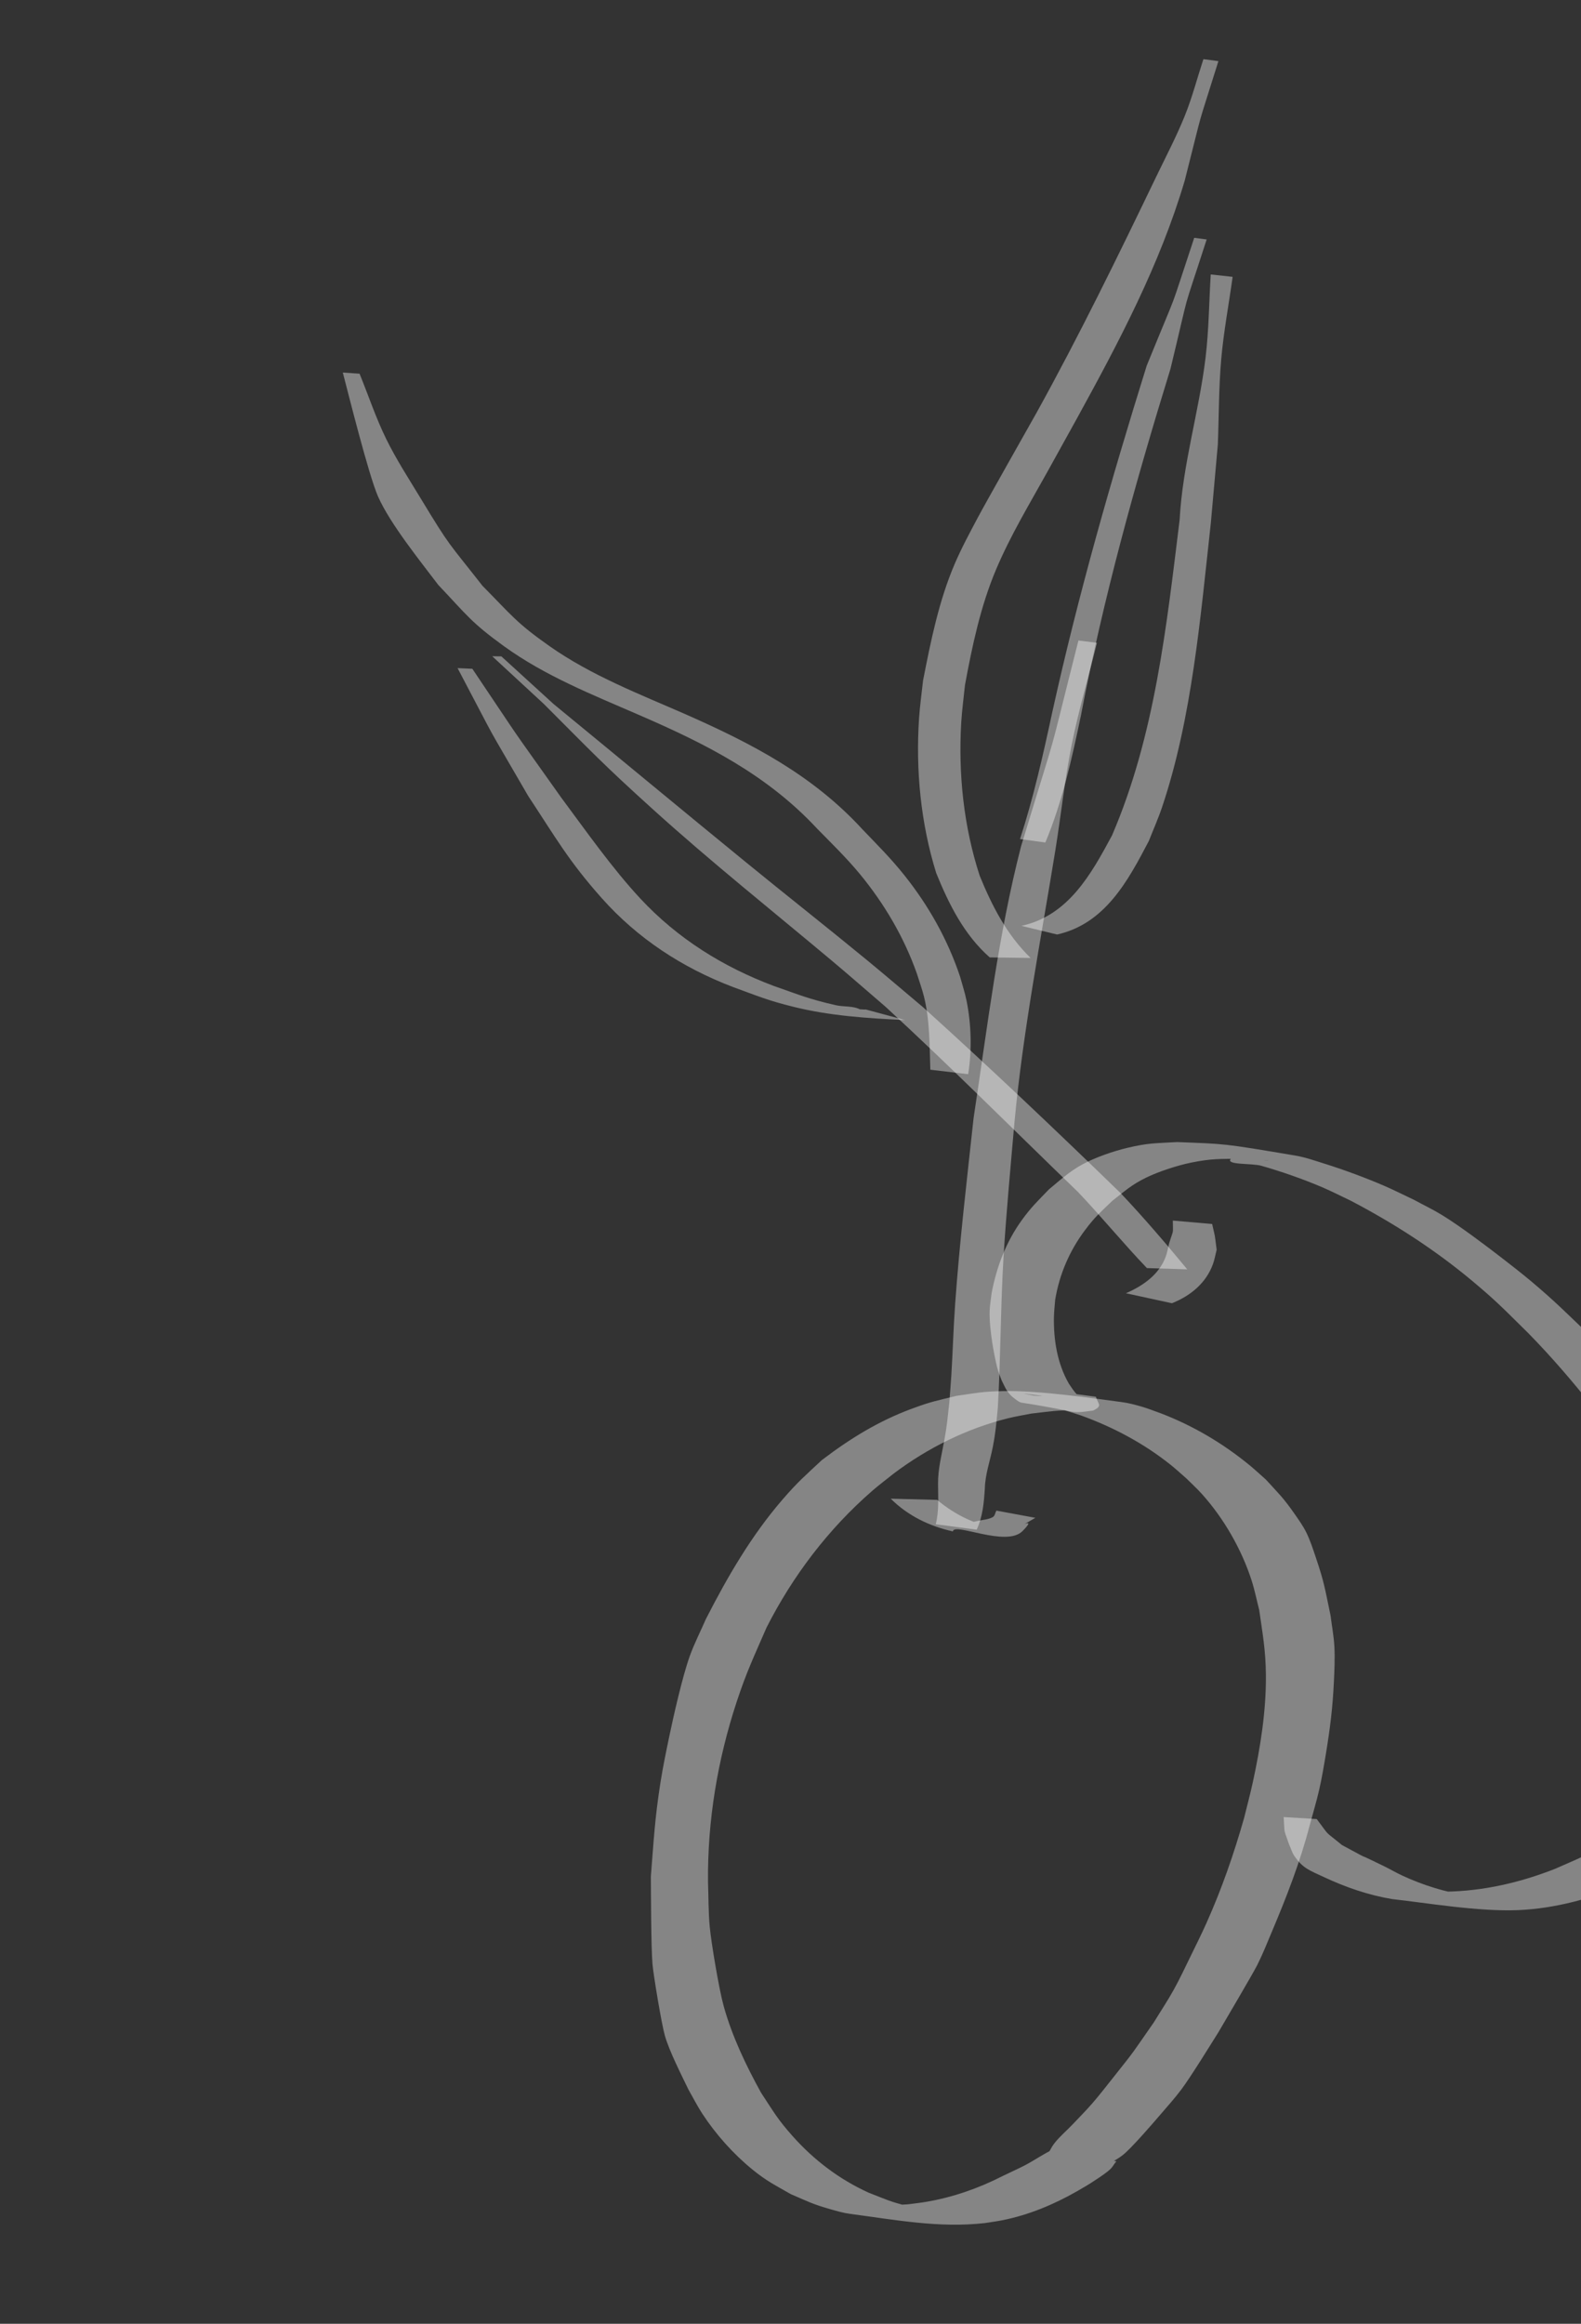 <svg width="262" height="385" viewBox="0 0 262 385" fill="none" xmlns="http://www.w3.org/2000/svg">
<rect x="0" y="0" width="262" height="385" fill="#333333" stroke="none"/>
<path d="M147.614 248.299C150.407 251.105 154.073 252.885 157.906 253.718C158.101 252.173 166.72 256.395 169.44 253.678C172.887 250.235 165.516 255.038 171.58 251.468L165.116 250.276C164.917 250.635 164.878 251.155 164.519 251.353C163.761 251.771 162.844 251.791 162.002 251.992C158.158 252.909 158.709 252.241 166.051 253.393C162.051 252.79 158.409 251.112 155.305 248.498L147.614 248.299Z" fill="white" fill-opacity="0.4"/>
<path d="M161.852 253.435C162.863 251.274 163.054 248.952 163.205 246.612C163.26 244.243 164.089 242.011 164.53 239.707C165.041 237.04 165.07 236.082 165.355 233.276C165.839 224.94 165.803 216.585 166.305 208.249C166.731 201.182 167.501 192.976 168.113 185.979C169.519 170.819 172.462 155.871 174.893 140.86C175.833 135.05 176.44 129.181 177.597 123.41C178.739 117.716 180.387 112.135 181.783 106.497L178.715 106.116C172.964 128.821 176.123 117.461 169.215 140.188C165.403 154.96 163.629 170.191 161.341 185.239C160.231 195.505 159.016 205.77 158.282 216.072C157.985 220.238 157.905 223.78 157.65 227.909C157.557 229.404 157.428 230.896 157.317 232.39C157.013 235.066 156.939 236.169 156.471 238.728C156.042 241.078 155.43 243.406 155.449 245.817C155.456 248.062 155.633 250.337 155.067 252.536L161.852 253.435Z" fill="white" fill-opacity="0.4"/>
<path d="M173.234 139.584C176.048 132.843 177.628 125.717 179.118 118.594C182.817 99.129 188.137 80.011 193.974 61.092C197.533 46.338 195.511 53.472 199.965 39.672L197.903 39.401C193.292 53.284 195.888 46.214 190.032 60.58C184.119 79.523 178.659 98.64 174.375 118.023C172.855 125.088 171.271 132.134 169.037 139.014L173.234 139.584Z" fill="white" fill-opacity="0.4"/>
<path d="M170.796 158.713C166.859 154.906 164.398 150.097 162.354 145.093C159.698 136.939 158.789 128.246 159.295 119.693C159.418 117.624 159.707 115.567 159.913 113.504C161.116 107.005 162.496 100.407 165.093 94.29C167.472 88.686 170.558 83.583 173.512 78.274C175.161 75.31 176.798 72.339 178.442 69.371C185.426 56.655 192.194 43.895 196.33 29.922C199.793 16.317 197.915 22.91 201.913 10.128L199.425 9.802C198.405 12.912 197.584 16.094 196.364 19.131C194.974 22.594 193.228 25.903 191.61 29.265C185.273 42.431 178.861 55.576 171.785 68.365C170.716 70.26 163.273 83.425 162.121 85.599C160.764 88.16 159.376 90.714 158.231 93.377C155.587 99.528 154.246 106.212 152.968 112.741C152.747 114.822 152.445 116.896 152.305 118.983C151.729 127.611 152.582 136.395 155.15 144.658C157.257 149.825 159.757 154.86 164.013 158.62L170.796 158.713Z" fill="white" fill-opacity="0.4"/>
<path d="M175.181 154.829C183.13 153.042 186.911 145.966 190.386 139.325C191.117 137.458 191.94 135.624 192.578 133.724C197.56 118.899 198.939 102.149 200.653 86.694C201.04 82.349 201.428 78.005 201.816 73.66C202.003 68.948 201.963 64.221 202.378 59.523C202.782 54.946 203.639 50.42 204.27 45.868L200.641 45.471C200.355 50.06 200.334 54.672 199.784 59.237C198.699 68.247 195.966 77.013 195.487 86.12C193.307 103.797 191.384 121.896 184.278 138.416C180.811 144.864 177.04 151.691 169.272 153.394L175.181 154.829Z" fill="white" fill-opacity="0.4"/>
<path d="M194.202 215.918C197.274 214.708 199.88 212.578 201.019 209.399C201.292 208.638 201.421 207.832 201.622 207.048C201.223 204.063 201.484 205.48 200.873 202.79L194.357 202.222C194.374 204.702 194.541 203.415 193.726 206.062C193.538 206.792 193.428 207.547 193.161 208.252C192.032 211.232 189.391 213.032 186.589 214.265L194.202 215.918Z" fill="white" fill-opacity="0.4"/>
<path d="M196.749 210.304C193.189 205.994 189.56 201.746 185.716 197.684C174.97 187.252 164.112 176.934 152.995 166.899C149.927 164.322 146.885 161.713 143.791 159.167C137.126 153.683 130.338 148.348 123.653 142.888C112.987 134.177 102.391 125.379 91.743 116.646C88.857 114.014 85.972 111.381 83.086 108.748L81.568 108.724C84.416 111.356 87.265 113.989 90.113 116.621C98.169 124.674 99.724 126.425 108.262 134.145C117.828 142.793 127.885 150.818 137.764 159.093C140.79 161.627 143.755 164.231 146.751 166.8C157.622 176.802 168.044 187.265 178.674 197.52C182.568 201.628 186.151 206.005 190.063 210.094L196.749 210.304Z" fill="white" fill-opacity="0.4"/>
<path d="M160.441 177.971C161.083 174.013 160.966 169.669 160.161 165.727C159.891 164.407 159.459 163.126 159.107 161.825C157.073 155.713 153.917 150.091 149.907 145.058C147.607 142.172 145.51 140.109 142.952 137.435C134.695 128.428 124.642 123.209 113.645 118.354C105.944 114.98 97.99 111.92 91.064 107.05C85.555 103.176 84.815 101.969 79.968 97.069C74.127 89.616 74.71 90.813 69.72 82.577C67.749 79.322 65.665 76.121 63.989 72.704C62.278 69.216 61.053 65.509 59.585 61.912L56.811 61.726C57.698 65.118 61.108 78.793 62.652 82.272C64.672 86.823 69.649 92.962 72.627 96.907C77.382 101.916 78.047 103.103 83.521 107.065C90.365 112.018 98.276 115.137 105.965 118.483C116.971 123.249 127.085 128.343 135.395 137.269C137.733 139.651 140.353 142.211 142.485 144.797C146.553 149.732 149.815 155.28 151.947 161.316C152.339 162.589 152.805 163.84 153.124 165.133C154.095 169.07 154.037 173.206 154.171 177.228L160.441 177.971Z" fill="white" fill-opacity="0.4"/>
<path d="M143.407 167.23C143.697 167.41 137.858 166.722 139.231 166.967C140.361 167.169 143.648 167.886 142.657 167.308C141.438 166.597 139.87 166.856 138.495 166.538C133.929 165.483 132.722 164.918 128.212 163.343C119.818 160.193 112.297 155.499 106.155 148.913C101.453 143.871 97.026 137.552 92.956 132.076C83.067 118.121 87.963 125.21 78.278 110.803L75.828 110.692C83.394 125.045 79.492 117.988 87.527 131.87C92.147 138.874 94.242 142.646 99.712 148.795C105.681 155.506 113.053 160.31 121.408 163.505C125.694 165.065 127.157 165.733 131.502 166.811C137.534 168.307 143.791 168.712 149.981 169.003L143.407 167.23Z" fill="white" fill-opacity="0.4"/>
<path d="M174.619 356.056C172.973 356.821 171.488 357.873 169.888 358.721C169.182 359.095 166.877 360.177 166.198 360.499C162.177 362.554 157.911 364.046 153.454 364.802C152.471 364.969 151.478 365.069 150.49 365.203C149.459 365.255 148.43 365.354 147.398 365.358C146.355 365.362 143.239 365.094 144.273 365.226C147.471 365.636 150.677 366.036 153.897 366.191C155.034 366.246 151.653 365.799 150.548 365.528C147.567 364.797 146.797 364.387 143.928 363.269C139.12 361.084 134.885 357.877 131.376 353.935C128.813 351.057 128.274 349.977 126.122 346.72C123.629 342.2 121.308 337.355 119.926 332.363C119.144 329.539 117.857 321.844 117.61 319.172C117.384 316.726 117.423 314.262 117.329 311.807C117.232 301.649 118.911 291.57 122.089 281.93C123.725 276.966 124.959 274.421 127.035 269.638C131.388 261.068 137.283 253.311 144.548 246.997C145.695 246 146.915 245.092 148.098 244.139C153.742 239.895 160.187 236.68 167.059 234.975C168.322 234.661 169.61 234.46 170.885 234.202C174.27 233.818 175.079 233.619 178.486 233.656C179.72 233.669 183.405 234.014 182.182 233.85C161.544 231.085 173.307 232.857 175.994 233.545C177.053 233.817 178.085 234.187 179.131 234.508C184.488 236.444 189.58 239.151 194.035 242.72C194.924 243.432 195.757 244.211 196.618 244.956C197.468 245.808 198.363 246.617 199.168 247.512C202.803 251.552 205.751 256.682 207.413 261.843C207.93 263.448 208.254 265.108 208.674 266.74C209.243 270.75 209.743 273.382 209.782 277.493C209.837 283.423 208.884 289.412 207.634 295.191C207.202 297.189 206.666 299.163 206.183 301.149C204.497 307.103 202.468 312.945 199.937 318.594C199.118 320.42 198.229 322.214 197.347 324.011C196.418 325.905 195.529 327.821 194.505 329.666C193.485 331.503 192.314 333.254 191.219 335.048C187.381 340.544 188.411 339.255 184.374 344.333C183.278 345.711 182.204 347.108 181.05 348.437C179.977 349.672 178.824 350.835 177.697 352.021C176.731 353.038 175.64 353.944 174.771 355.046C174.145 355.839 173.753 356.792 173.243 357.665C171.47 360.492 172.731 359.389 169.209 360.666L177.789 362.402C179.604 359.966 178.32 361.232 182.235 359.321C183.508 358.567 184.885 357.966 186.053 357.058C187.473 355.956 191.252 351.562 192.294 350.343C193.466 348.972 194.68 347.634 195.761 346.191C197.321 344.108 200.593 338.798 201.913 336.697C202.781 335.217 207.601 327.041 208.339 325.583C209.241 323.801 209.972 321.938 210.75 320.098C213.174 314.361 215.449 308.538 217.017 302.5C217.551 300.496 218.162 298.511 218.621 296.489C219.067 294.524 219.402 292.536 219.729 290.548C220.43 286.274 220.85 282.907 221.053 278.583C221.143 276.672 221.231 274.756 221.133 272.846C221.044 271.1 220.707 269.376 220.494 267.641C219.525 263.08 219.514 262.357 218.043 258C217.577 256.619 217.128 255.222 216.486 253.913C215.936 252.792 215.199 251.771 214.484 250.748C212.656 248.127 211.922 247.477 209.784 245.137C208.903 244.361 208.048 243.554 207.141 242.807C202.711 239.159 197.735 236.211 192.374 234.159C191.328 233.793 190.301 233.368 189.235 233.061C188.145 232.747 187.042 232.444 185.917 232.299C181.401 231.715 172.311 230.33 166.122 230.478C162.654 230.56 161.979 230.762 158.528 231.255C155.101 232.1 154.386 232.176 151.022 233.424C145.563 235.45 140.799 238.389 136.184 241.913C133.363 244.554 132.269 245.446 129.686 248.431C124.534 254.386 120.558 261.235 116.988 268.222C116.094 270.273 115.064 272.269 114.307 274.375C113.094 277.75 111.609 284.33 110.898 287.741C110.374 290.251 109.853 292.765 109.454 295.298C108.51 301.291 108.342 304.849 107.859 310.888C107.879 313.597 107.891 322.634 108.13 325.419C108.286 327.226 109.637 335.371 110.181 337.264C110.928 339.866 112.917 343.756 114.087 346.192C114.848 347.519 115.535 348.892 116.372 350.173C118.625 353.62 121.537 356.883 124.737 359.481C127.058 361.366 128.475 362.043 131.041 363.516C133.863 364.731 134.613 365.163 137.557 366.003C138.637 366.311 139.722 366.635 140.836 366.783C148.498 367.8 155.609 369.159 163.159 368.321C164.164 368.159 165.176 368.035 166.175 367.833C170.498 366.96 174.603 365.252 178.425 363.076C180.04 362.132 180.131 362.11 181.653 361.106C182.365 360.636 183.457 359.92 184.084 359.295C184.444 358.936 184.653 358.446 185.014 358.086L174.619 356.056Z" fill="white" fill-opacity="0.4"/>
<path d="M175.5 230.586C174.218 231.34 172.678 231.352 171.24 231.211C166.945 230.342 171.83 231.362 180.099 232.025C180.346 232.045 179.622 231.873 179.403 231.754C178.359 231.189 177.768 230.167 177.119 229.222C175.208 225.89 174.58 221.985 174.656 218.174C174.675 217.225 174.795 216.28 174.864 215.333C175.559 211.128 177.25 207.203 179.812 203.796C181.525 201.518 182.306 200.916 184.342 198.941C186.48 197.273 187.502 196.299 189.968 195.092C191.999 194.097 195.147 193.08 197.337 192.632C200.858 191.911 202.133 192.041 205.711 191.956C207.122 192.053 211.358 192.303 209.944 192.246C207.977 192.167 205.46 190.516 204.049 191.889C202.823 193.081 207.379 192.673 209.023 193.143C212.358 194.096 215.945 195.344 219.135 196.71C220.732 197.394 222.277 198.192 223.849 198.933C231 202.677 237.792 207.05 243.99 212.23C248.209 215.756 249.397 217.074 253.288 220.897C260.844 228.614 267.373 237.239 273.523 246.093C276.875 251.143 279.629 256.599 281.364 262.421C282.52 266.301 282.522 267.135 283.154 271.093C283.726 276.318 283.575 281.668 281.874 286.691C280.672 290.239 280.198 290.615 278.246 293.834C275.025 298.344 271.031 302.28 266.35 305.272C262.839 307.517 261.494 307.939 257.68 309.631C251.903 311.908 245.794 313.313 239.568 313.405C238.106 313.427 233.746 313 235.186 313.251C237.857 313.718 240.582 313.786 243.28 314.054C239.512 313.486 235.877 312.354 232.42 310.76C231.413 310.296 230.457 309.727 229.461 309.239C222.627 305.889 228.997 309.228 222.385 305.681C219.208 303.065 220.586 304.515 218.207 301.377L212.724 301.046C212.948 304.183 212.637 302.682 213.616 305.558C213.916 306.215 214.107 306.934 214.519 307.527C215.942 309.583 217.079 309.903 219.411 310.997C223.011 312.684 226.773 313.979 230.703 314.637C236.061 315.219 245.036 316.755 251.636 316.463C257.773 316.191 263.749 314.537 269.39 312.171C273.888 310.091 278.452 308.024 282.398 304.962C285.662 302.429 288.198 299.099 290.526 295.733C291.908 293.433 293.651 290.814 294.527 288.243C294.935 287.048 295.113 285.784 295.296 284.535C295.899 280.404 295.807 276.196 295.154 272.08C294.547 268.777 294.207 266.434 293.242 263.2C291.449 257.189 288.517 251.637 284.918 246.521C283.943 245.166 282.999 243.787 281.992 242.455C280.339 240.27 277.088 236.323 275.347 234.262C273.503 232.08 269.554 227.523 267.627 225.475C266.219 223.978 264.739 222.55 263.296 221.087C259.63 217.574 257.686 215.597 253.786 212.318C252.138 210.932 250.434 209.613 248.731 208.296C246.109 206.27 241.86 203.075 238.979 201.312C237.473 200.39 235.876 199.628 234.325 198.786C232.706 198.023 231.11 197.212 229.47 196.498C226.484 195.199 222.641 193.775 219.526 192.806C217.931 192.31 216.346 191.738 214.699 191.46C202.375 189.381 203.236 189.546 195.071 189.216C191.424 189.43 190.359 189.333 186.782 190.183C184.433 190.742 181.465 191.775 179.329 192.939C177.241 194.077 175.639 195.553 173.825 197.056C171.969 198.992 170.923 199.95 169.339 202.138C166.734 205.735 165.172 209.844 164.338 214.188C164.226 215.178 164.044 216.162 164.003 217.157C163.939 218.751 164.19 220.846 164.429 222.423C164.605 223.586 165.023 225.812 165.367 226.984C165.539 227.572 165.787 228.135 165.998 228.71C166.544 229.802 166.69 230.309 167.515 231.19C167.733 231.424 168.837 232.318 169.226 232.379C179.495 233.967 176.84 234.265 181.139 233.7C181.467 233.529 182.147 233.266 182.14 232.786C182.137 232.516 181.67 231.736 181.625 231.416L175.5 230.586Z" fill="white" fill-opacity="0.4"/>
</svg>
